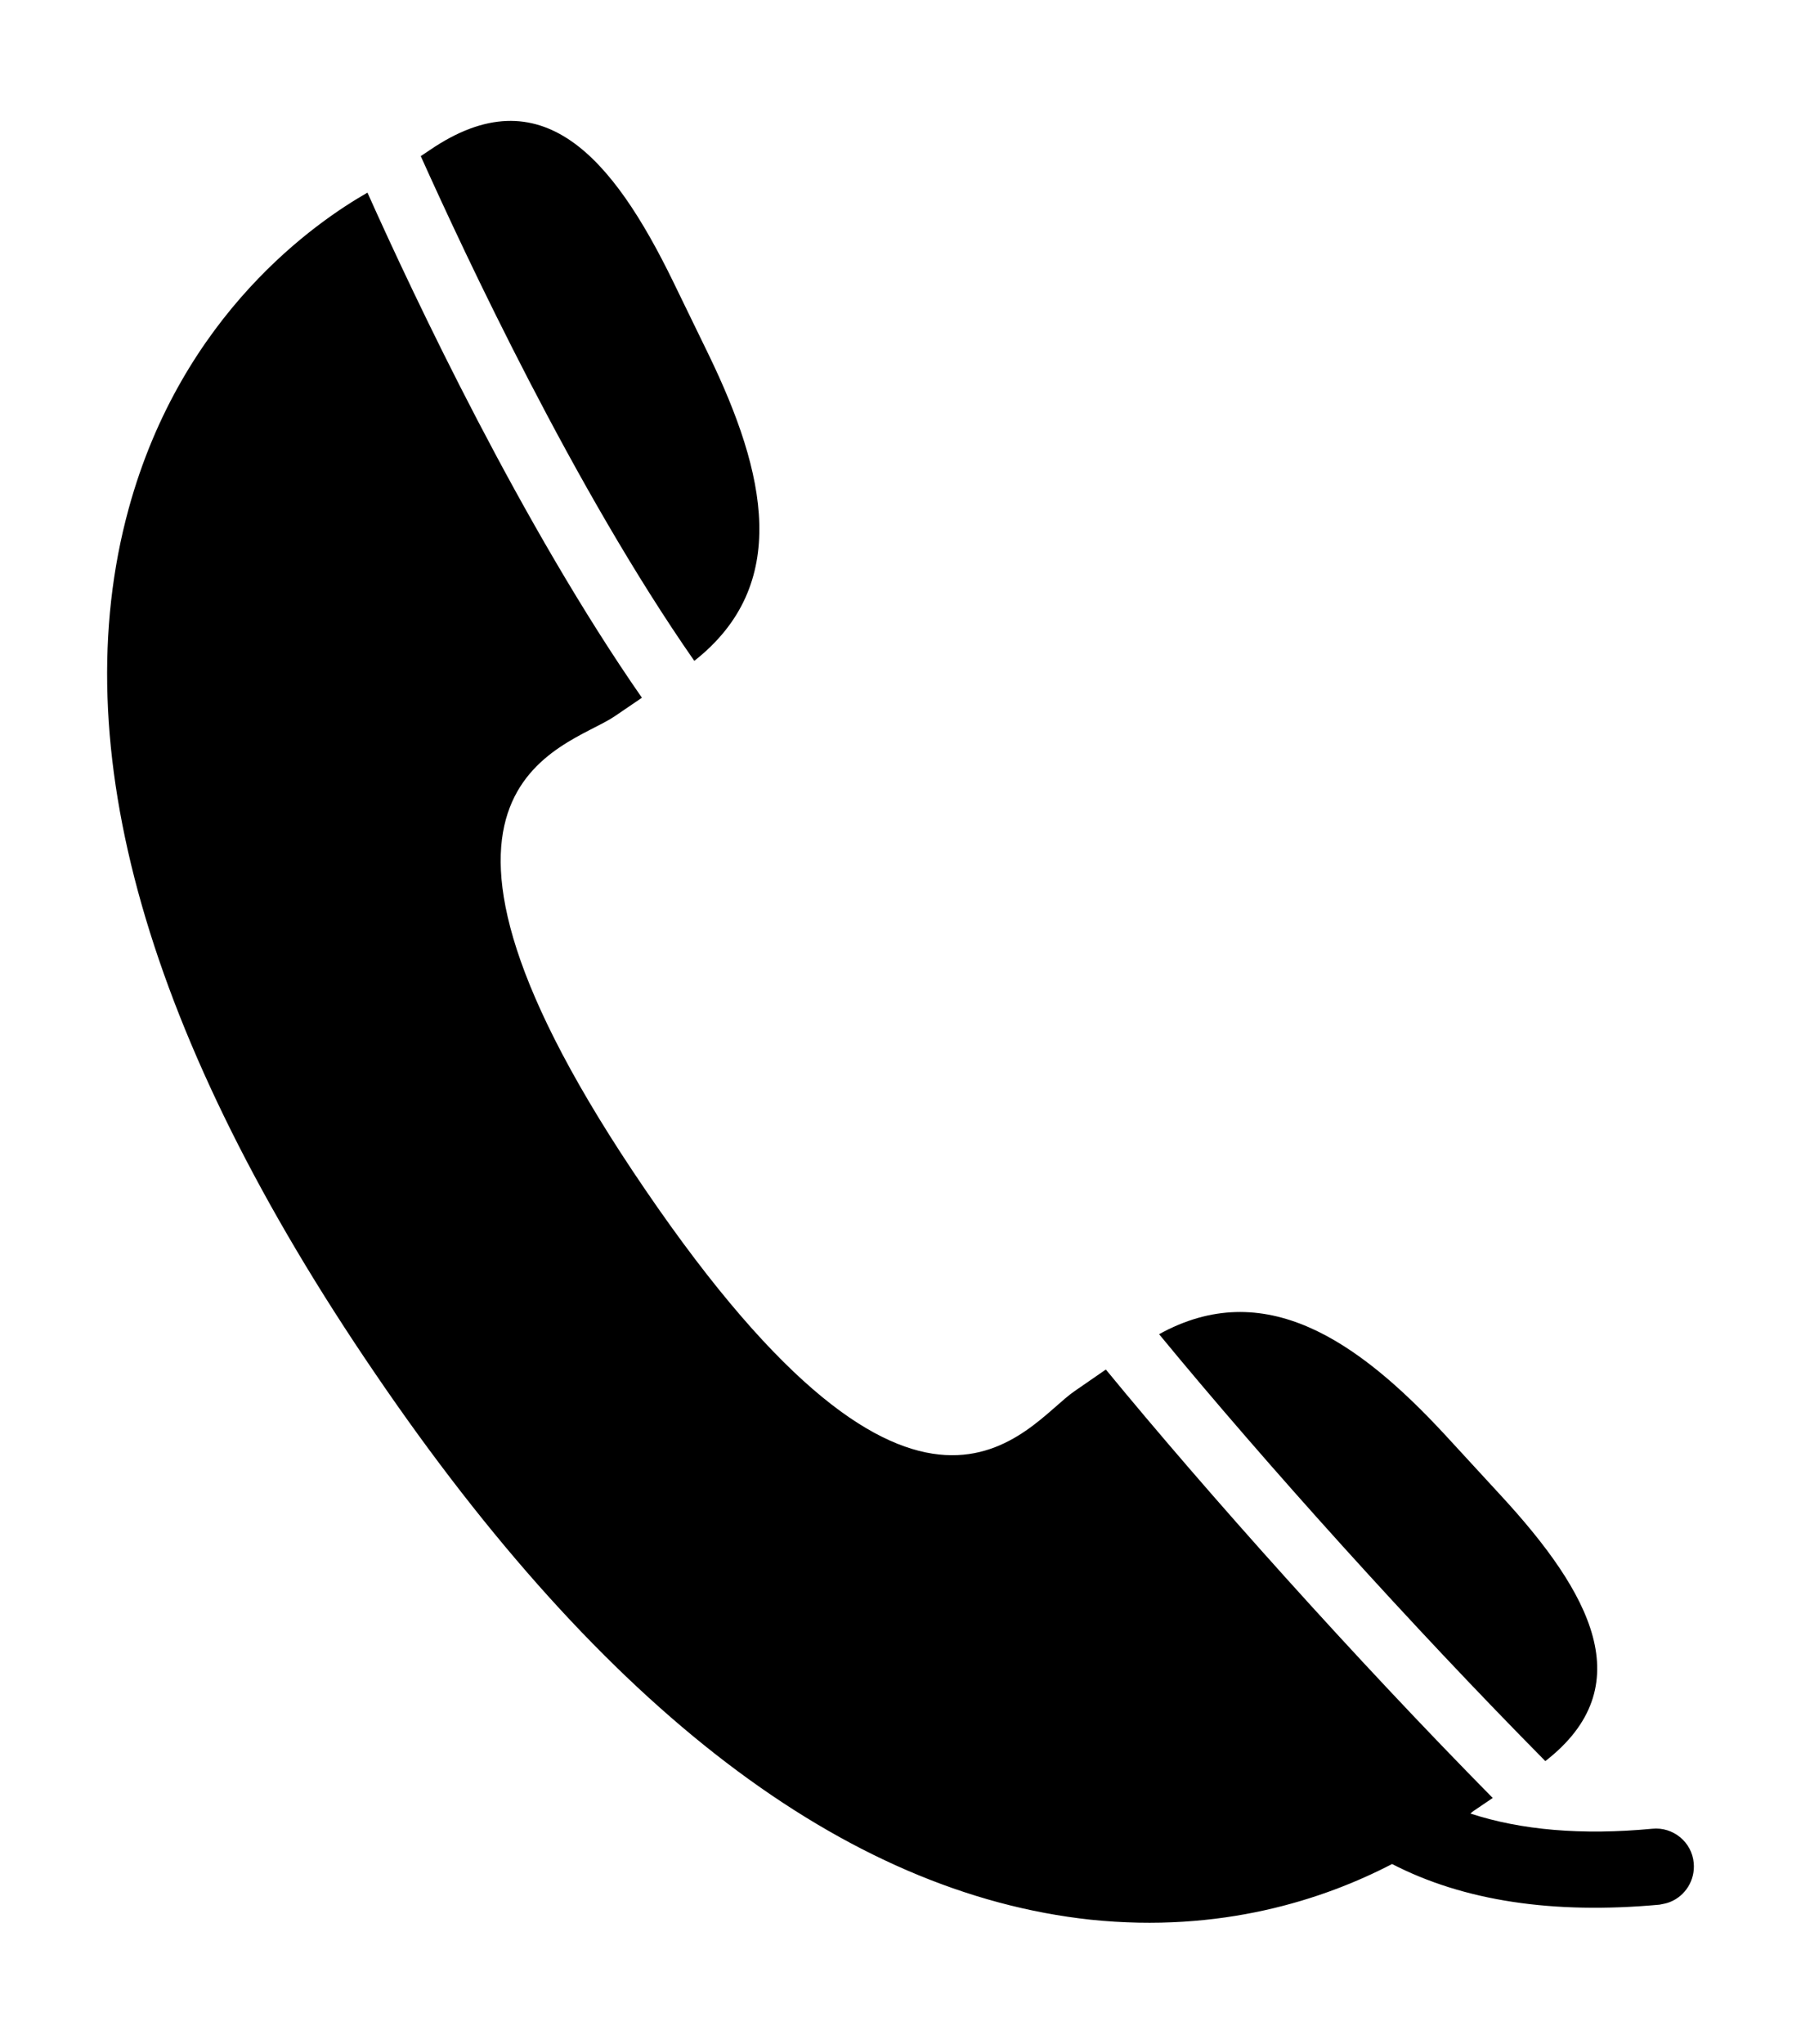 <?xml version="1.0" ?>
<svg xmlns="http://www.w3.org/2000/svg" xmlns:ev="http://www.w3.org/2001/xml-events" xmlns:graph="http://ns.adobe.com/Graphs/1.0/" xmlns:i="http://ns.adobe.com/AdobeIllustrator/10.0/" xmlns:x="http://ns.adobe.com/Extensibility/1.0/" xmlns:xlink="http://www.w3.org/1999/xlink" baseProfile="full" enable-background="new 0 0 283.46 283.46" height="600px" version="1.1" viewBox="0 0 283.46 283.46" width="529px" x="0px" xml:space="preserve" y="0px">
	<defs/>
	<path d="M 109.276,84.944 C 124.51,72.981 120.555,55.423 111.571,36.848 L 105.878,25.139 C 96.444,5.842 85.252,-7.429 67.669,4.573 L 66.224,5.54 C 73.231,21.116 90.409,57.893 109.276,84.944" fill="#000000"/>
	<path d="M 243.221,258.029 C 258.377,246.261 250.321,231.515 236.219,216.242 L 227.445,206.711 C 213.602,191.76 198.964,181.732 182.43,190.871 C 199.246,211.291 222.342,236.926 243.221,258.029" fill="#000000"/>
	<path d="M 260.037,268.674 C 248.943,269.719 239.417,268.889 231.433,266.281 C 231.579,266.135 231.78,265.978 231.912,265.881 L 234.939,263.83 C 213.298,241.896 190.125,215.988 174.05,196.428 L 169.157,199.807 C 161.423,205.051 145.094,231.985 101.54,168.109 C 57.995,104.368 88.991,98.89 96.696,93.694 L 101.032,90.745 C 82.167,63.625 65.321,28.01 57.835,11.282 C 49.944,15.794 28.67,30.227 20.242,61.038 C 9.999,98.479 23.031,144.318 59.09,197.121 C 95.052,249.943 132.986,278.82 171.658,282.98 C 192.166,285.109 208.299,279.826 219.099,274.22 C 230.334,280.021 244.412,282.159 261.199,280.616 C 261.8,280.499 262.351,280.401 262.84,280.196 C 265.237,279.249 266.829,276.778 266.575,274.053 C 266.292,270.783 263.338,268.332 260.037,268.674" fill="#000000"/>
</svg>

